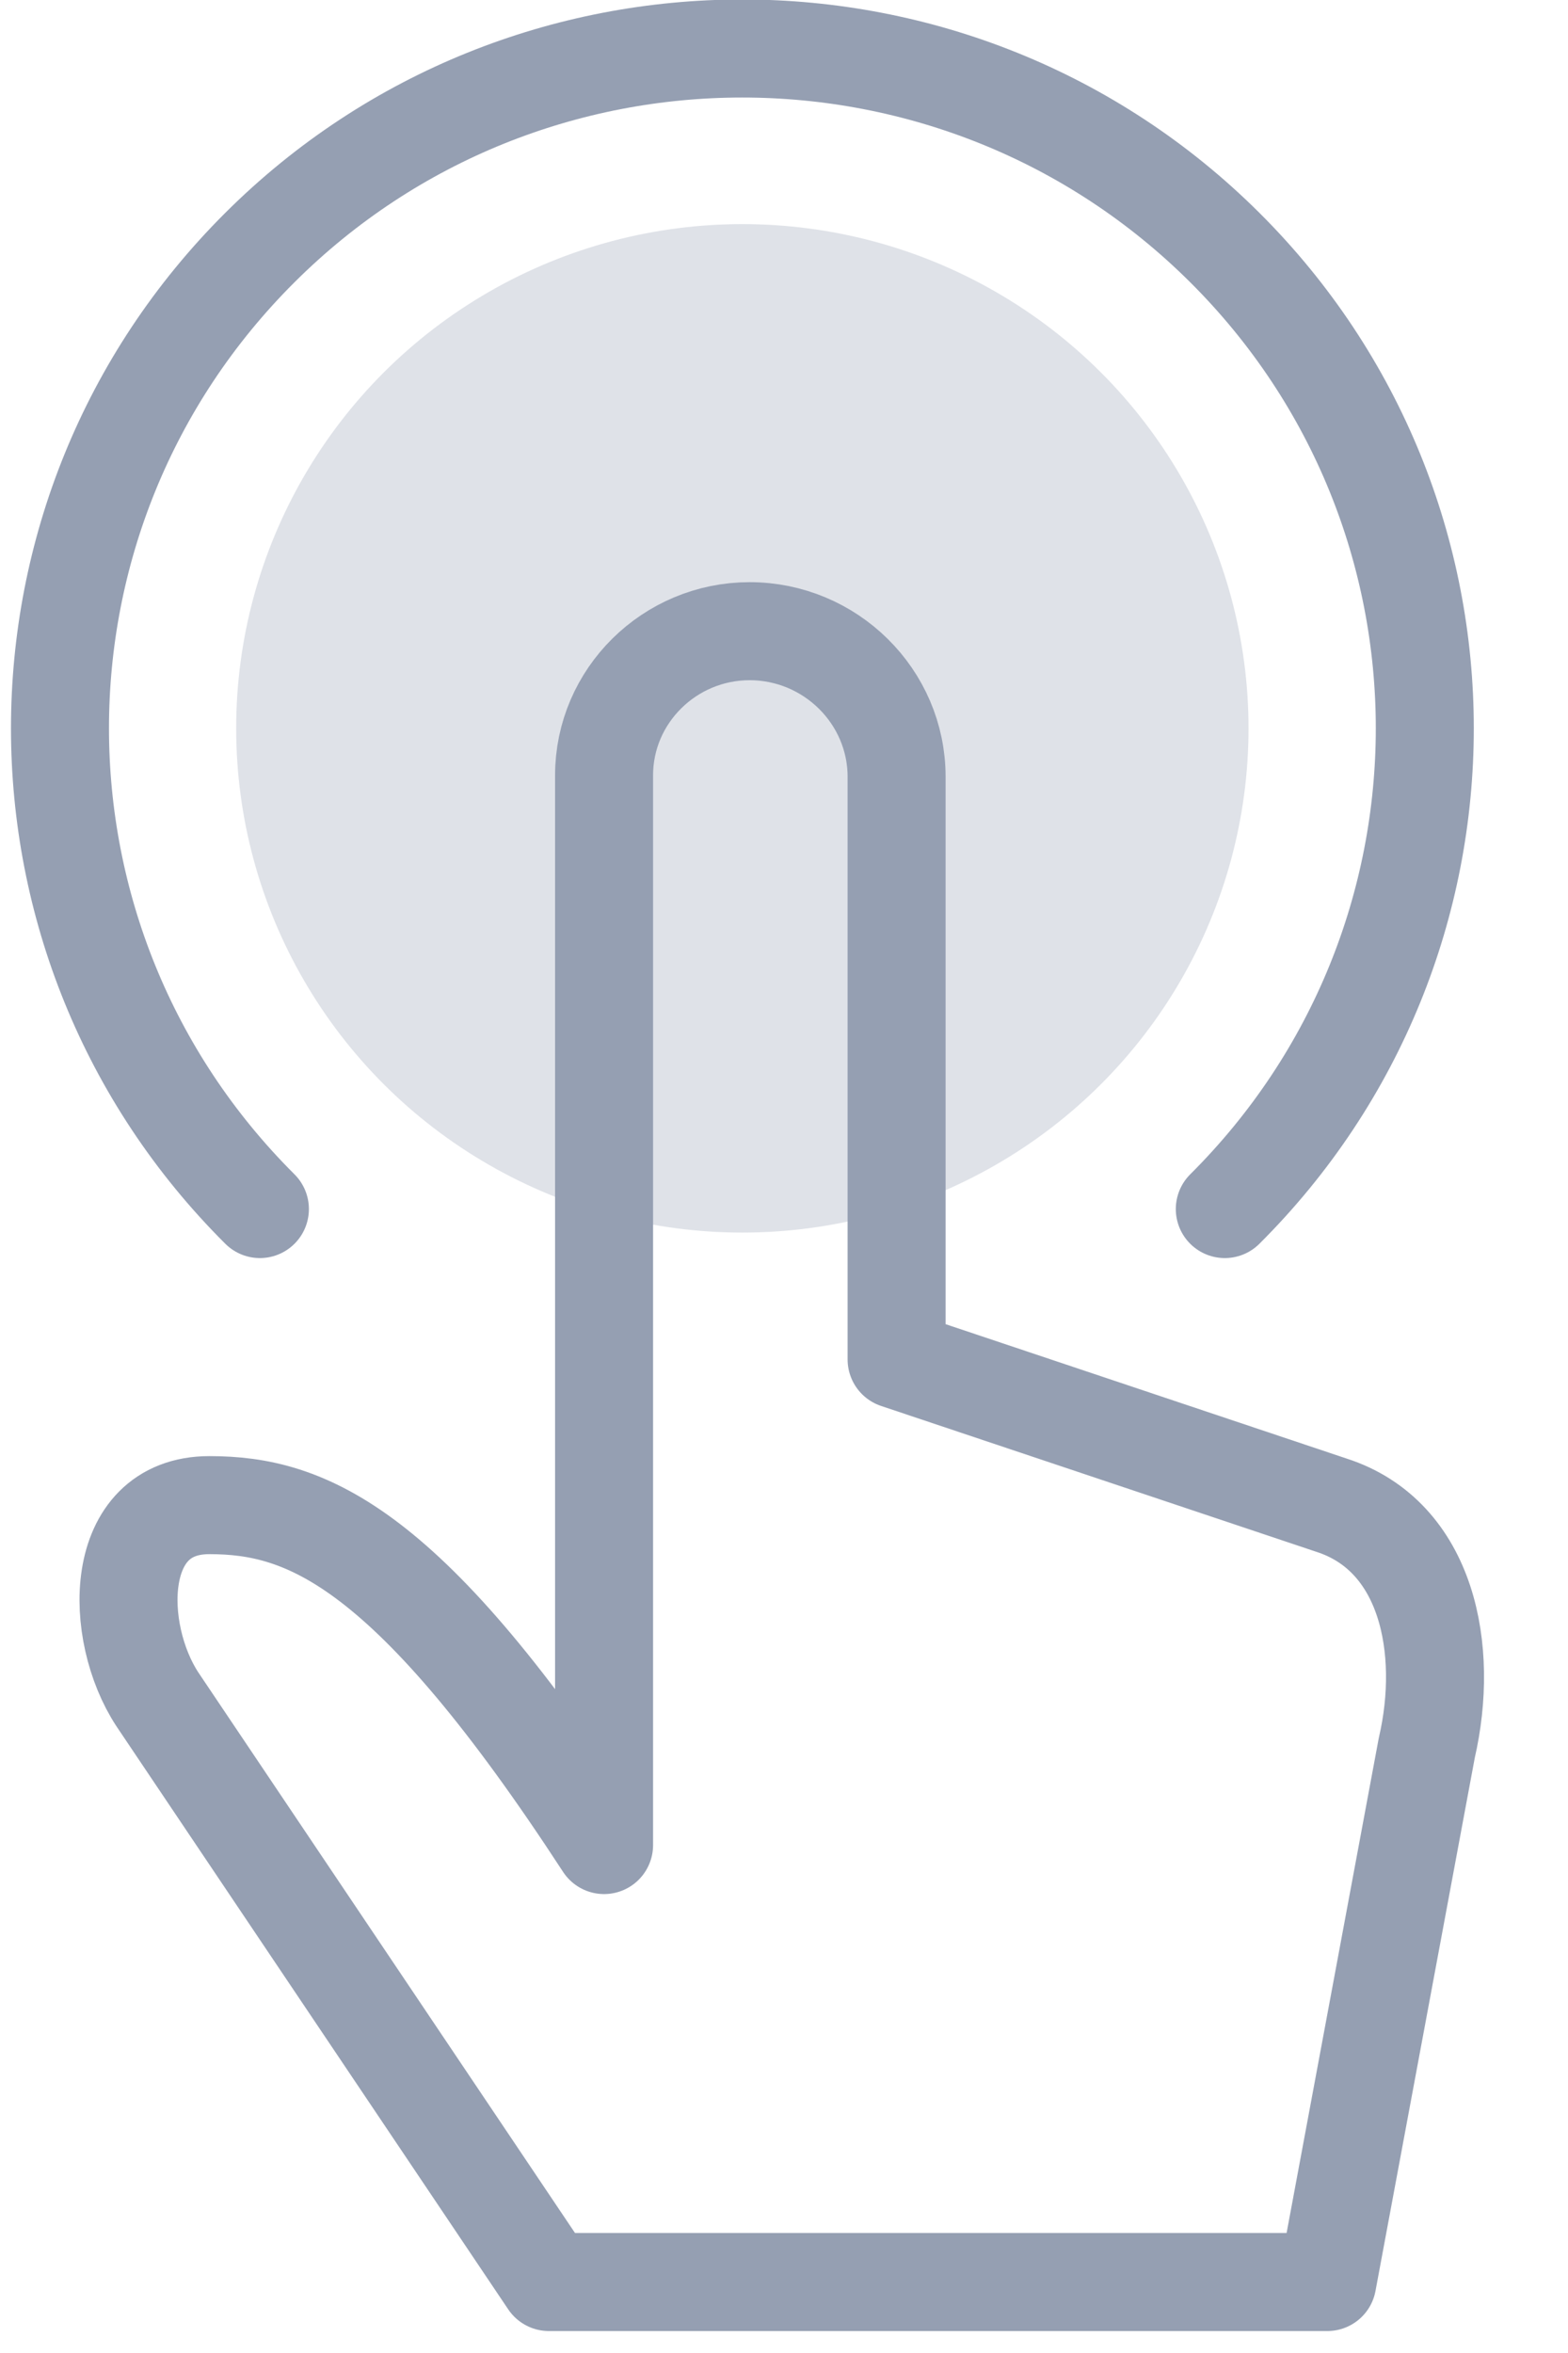 <?xml version="1.0" encoding="UTF-8"?>
<svg width="16px" height="24px" viewBox="0 0 16 24" version="1.1" xmlns="http://www.w3.org/2000/svg" xmlns:xlink="http://www.w3.org/1999/xlink">
    <!-- Generator: Sketch 52.5 (67469) - http://www.bohemiancoding.com/sketch -->
    <title>icons/action</title>
    <desc>Created with Sketch.</desc>
    <g id="Symbols" stroke="none" stroke-width="1" fill="none" fill-rule="evenodd">
        <g id="metric/dark/regular" transform="translate(-26, -9)">
            <g id="metric">
                <g id="icons/action" transform="translate(26, 9)">
                    <g id="Group-6-Copy-4" transform="translate(0.114, 0)">
                        <g id="Group-4">
                            <g id="Page-1">
                                <path stroke="#959FB2" d="M2.538,12.332 C-0.182,9.623 -0.182,5.234 2.538,2.525 C5.255,-0.183 9.666,-0.181 12.384,2.525 C15.105,5.234 15.105,9.623 12.384,12.332" id="Stroke-3" stroke-linecap="round" stroke-linejoin="round"></path>
                                <ellipse id="Oval" fill="#959FB2" opacity="0.3" cx="7.461" cy="7.429" rx="5.165" ry="5.143"></ellipse>
                                <path stroke="#959FB2" d="M6.05,7.908 C6.05,7.097 6.719,6.438 7.535,6.438 C8.358,6.438 9.035,7.103 9.035,7.924 L9.035,13.866 L13.471,15.352 C14.453,15.667 14.677,16.824 14.445,17.828 L13.43,23.276 L5.487,23.276 L1.492,17.333 C1.041,16.646 1.028,15.352 2.022,15.352 C3.017,15.352 4.061,15.767 6.05,18.819 L6.05,7.908 Z" id="Stroke-1" stroke-linecap="round" stroke-linejoin="round"></path>                            </g>
                        </g>
                    </g>
                </g>
            </g>
        </g>
    </g>
</svg>